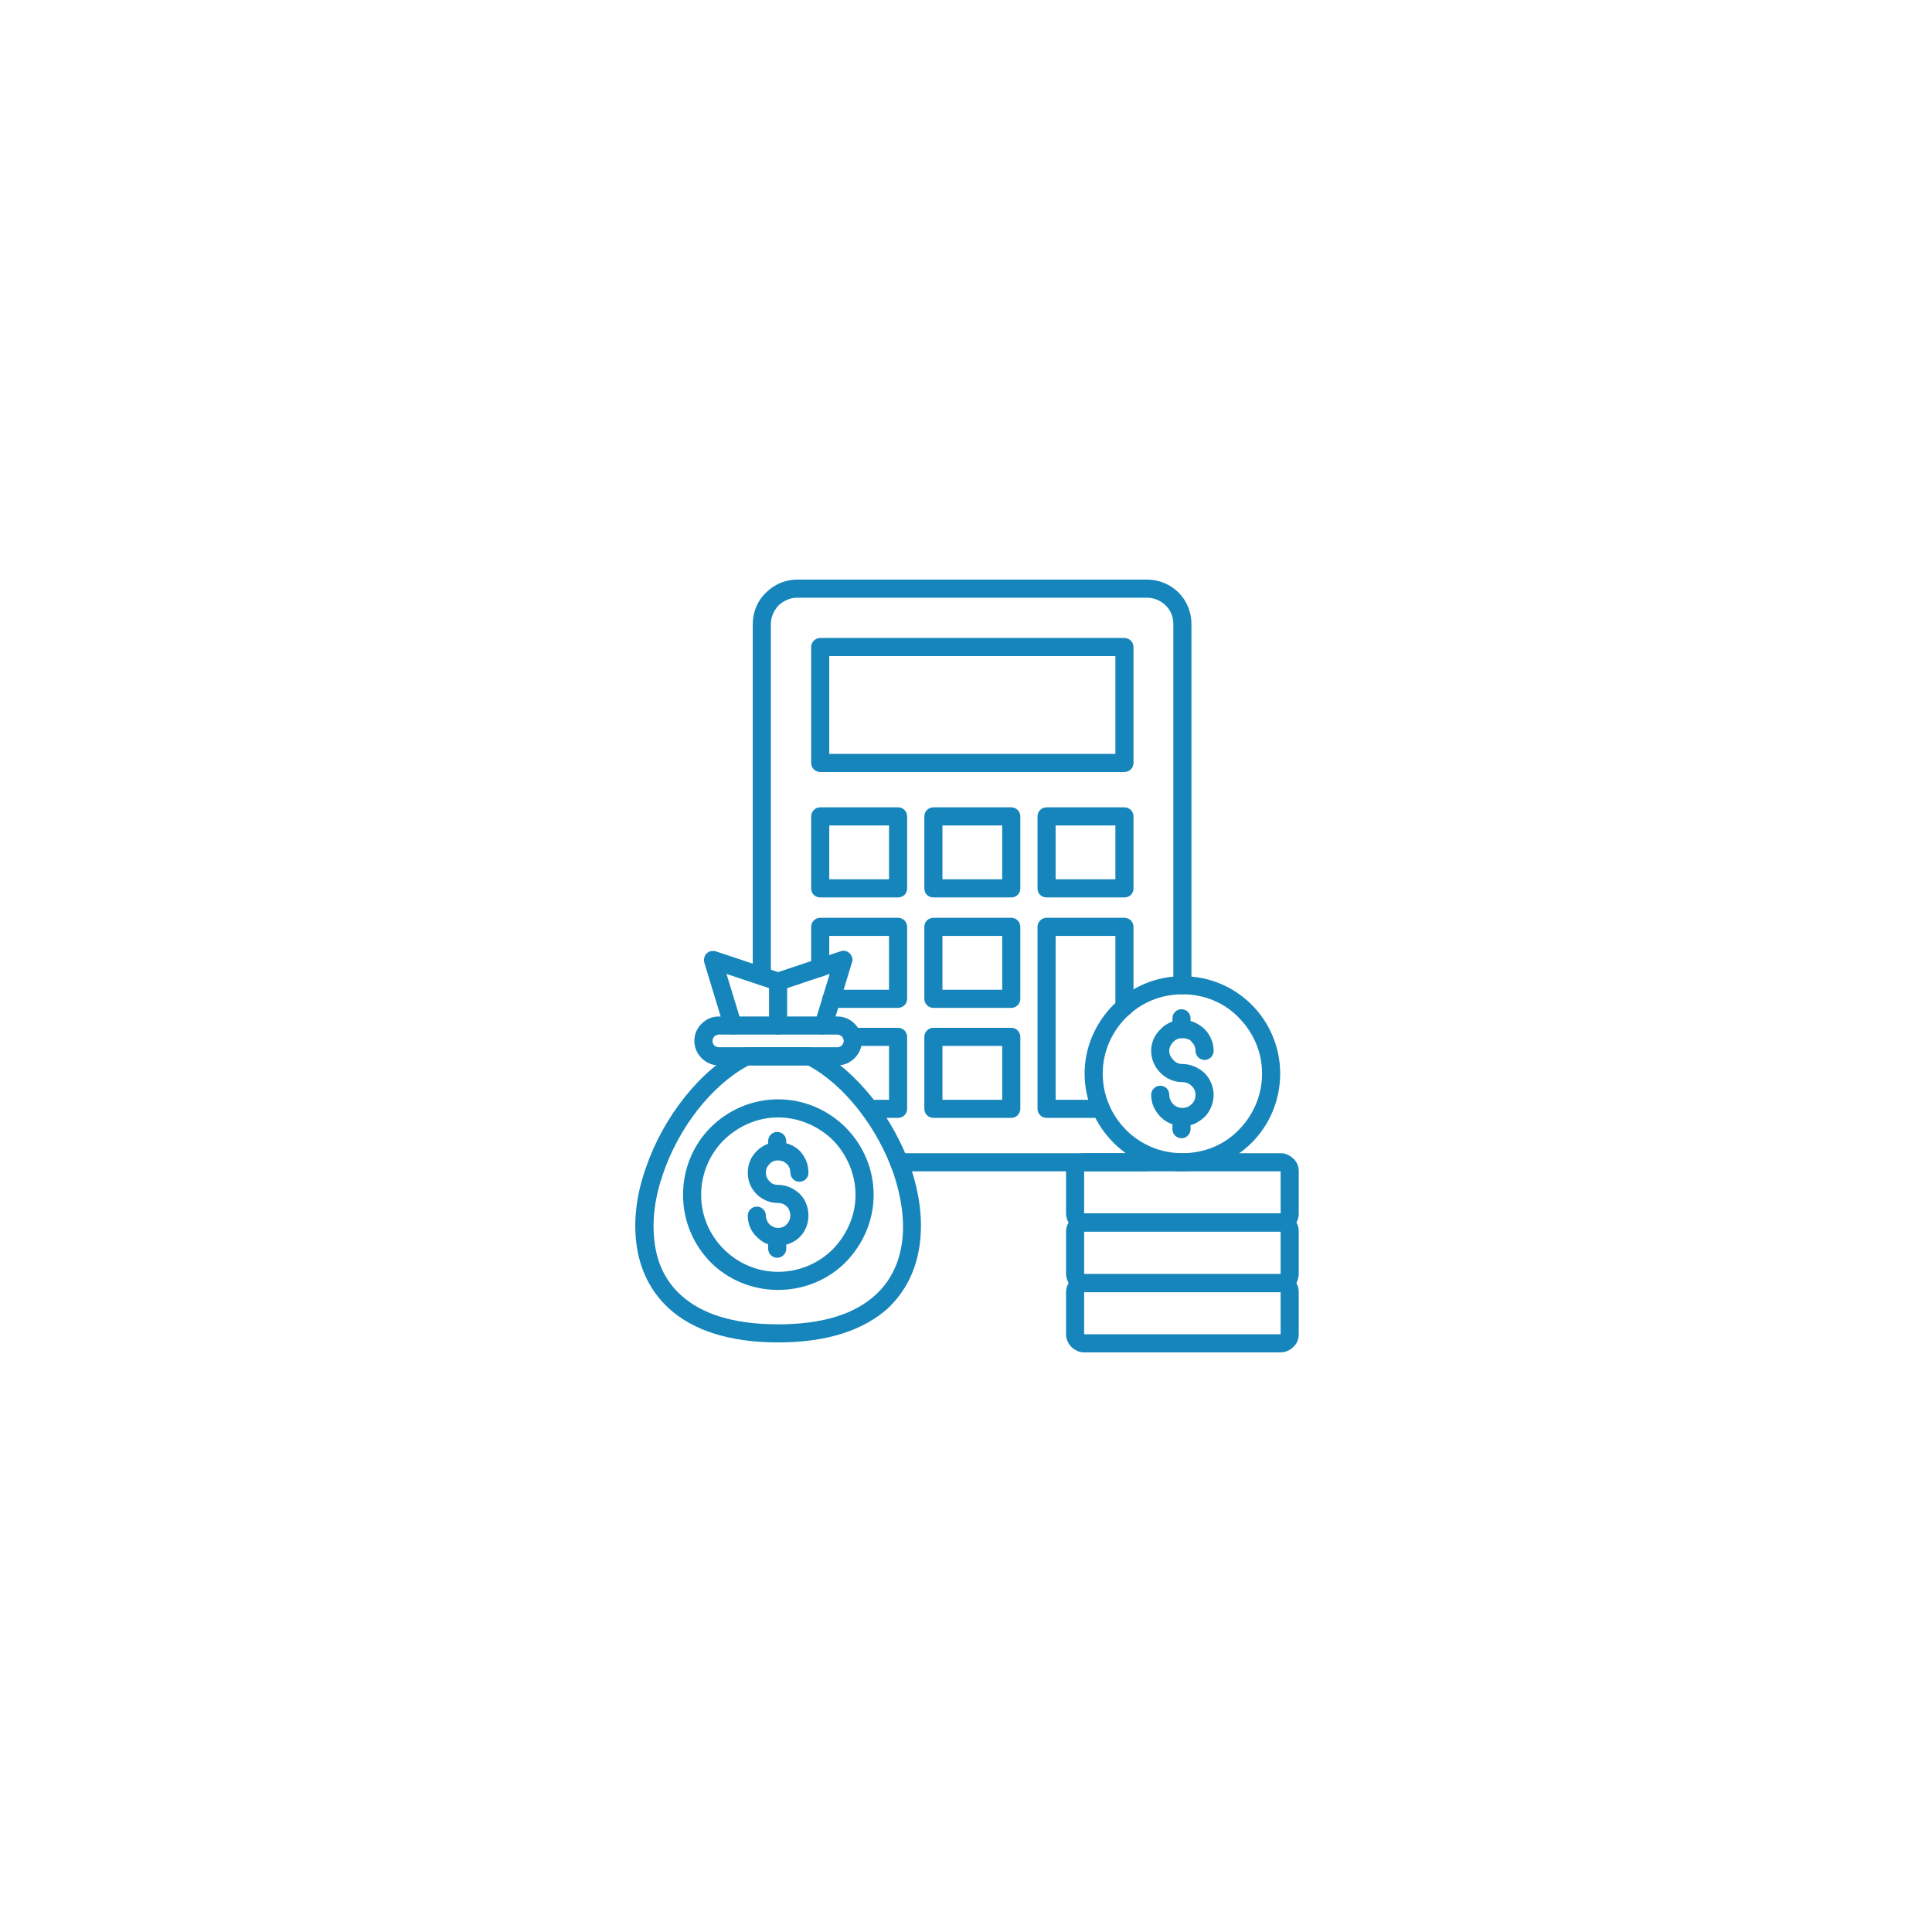 <svg xmlns="http://www.w3.org/2000/svg" xmlns:xlink="http://www.w3.org/1999/xlink" width="1080" zoomAndPan="magnify" viewBox="0 0 810 810" height="1080" preserveAspectRatio="xMidYMid meet" version="1.0"><defs><clipPath id="513f79b80f"><path d="M 446 483 L 544.477 483 L 544.477 517 L 446 517 Z M 446 483 " clip-rule="nonzero"/></clipPath><clipPath id="0b28a17f06"><path d="M 446 508 L 544.477 508 L 544.477 542 L 446 542 Z M 446 508 " clip-rule="nonzero"/></clipPath><clipPath id="0e111ca41c"><path d="M 446 534 L 544.477 534 L 544.477 567 L 446 567 Z M 446 534 " clip-rule="nonzero"/></clipPath></defs><path fill="#1685bb" d="M 323.188 409.27 C 323.188 411.359 321.48 413.066 319.391 413.066 C 317.305 413.066 315.598 411.359 315.598 409.27 L 315.598 261.602 C 315.598 256.477 317.684 251.73 321.102 248.504 C 324.516 245.086 329.074 243 334.195 243 L 480.918 243 C 486.043 243 490.789 245.086 494.203 248.504 L 494.395 248.695 C 497.621 252.109 499.52 256.668 499.52 261.602 L 499.52 413.066 C 499.52 415.156 497.809 416.863 495.723 416.863 C 493.637 416.863 491.926 415.156 491.926 413.066 L 491.926 261.602 C 491.926 258.562 490.789 255.906 488.891 254.008 L 488.699 253.82 C 486.801 251.922 483.953 250.594 480.918 250.594 L 334.195 250.594 C 331.16 250.594 328.504 251.922 326.414 253.82 C 324.516 255.906 323.188 258.562 323.188 261.602 Z M 480.918 483.484 C 483.195 483.484 484.715 485.191 484.715 487.281 C 484.715 489.367 483.195 491.078 480.918 491.078 L 376.902 491.078 C 374.816 491.078 373.109 489.367 373.109 487.281 C 373.109 485.191 374.816 483.484 376.902 483.484 Z M 480.918 483.484 " fill-opacity="1" fill-rule="nonzero"/><path fill="#1685bb" d="M 343.879 267.484 L 471.426 267.484 C 473.516 267.484 475.223 269.191 475.223 271.281 L 475.223 319.871 C 475.223 321.961 473.516 323.668 471.426 323.668 L 343.879 323.668 C 341.789 323.668 340.082 321.961 340.082 319.871 L 340.082 271.281 C 340.082 269.191 341.789 267.484 343.879 267.484 Z M 467.633 275.078 L 347.672 275.078 L 347.672 316.074 L 467.633 316.074 Z M 467.633 275.078 " fill-opacity="1" fill-rule="nonzero"/><path fill="#1685bb" d="M 343.879 338.473 L 376.523 338.473 C 378.613 338.473 380.32 340.18 380.32 342.27 L 380.32 372.449 C 380.32 374.727 378.613 376.246 376.523 376.246 L 343.879 376.246 C 341.789 376.246 340.082 374.727 340.082 372.449 L 340.082 342.27 C 340.082 340.18 341.789 338.473 343.879 338.473 Z M 372.727 346.066 L 347.672 346.066 L 347.672 368.652 L 372.727 368.652 Z M 372.727 346.066 " fill-opacity="1" fill-rule="nonzero"/><path fill="#1685bb" d="M 391.328 338.473 L 423.977 338.473 C 426.062 338.473 427.773 340.18 427.773 342.27 L 427.773 372.449 C 427.773 374.727 426.062 376.246 423.977 376.246 L 391.328 376.246 C 389.242 376.246 387.531 374.727 387.531 372.449 L 387.531 342.27 C 387.531 340.18 389.242 338.473 391.328 338.473 Z M 420.18 346.066 L 395.125 346.066 L 395.125 368.652 L 420.18 368.652 Z M 420.18 346.066 " fill-opacity="1" fill-rule="nonzero"/><path fill="#1685bb" d="M 438.781 338.473 L 471.426 338.473 C 473.516 338.473 475.223 340.18 475.223 342.27 L 475.223 372.449 C 475.223 374.727 473.516 376.246 471.426 376.246 L 438.781 376.246 C 436.691 376.246 434.984 374.727 434.984 372.449 L 434.984 342.27 C 434.984 340.18 436.691 338.473 438.781 338.473 Z M 467.633 346.066 L 442.578 346.066 L 442.578 368.652 L 467.633 368.652 Z M 467.633 346.066 " fill-opacity="1" fill-rule="nonzero"/><path fill="#1685bb" d="M 347.672 405.664 C 347.672 407.754 345.965 409.461 343.879 409.461 C 341.789 409.461 340.082 407.754 340.082 405.664 L 340.082 388.582 C 340.082 386.492 341.789 384.785 343.879 384.785 L 376.523 384.785 C 378.613 384.785 380.32 386.492 380.32 388.582 L 380.32 418.762 C 380.32 420.848 378.613 422.559 376.523 422.559 L 348.621 422.559 C 346.535 422.559 344.828 420.848 344.828 418.762 C 344.828 416.672 346.535 414.965 348.621 414.965 L 372.727 414.965 L 372.727 392.379 L 347.672 392.379 Z M 347.672 405.664 " fill-opacity="1" fill-rule="nonzero"/><path fill="#1685bb" d="M 391.328 384.785 L 423.977 384.785 C 426.062 384.785 427.773 386.492 427.773 388.582 L 427.773 418.762 C 427.773 420.848 426.062 422.559 423.977 422.559 L 391.328 422.559 C 389.242 422.559 387.531 420.848 387.531 418.762 L 387.531 388.582 C 387.531 386.492 389.242 384.785 391.328 384.785 Z M 420.18 392.379 L 395.125 392.379 L 395.125 414.965 L 420.18 414.965 Z M 420.18 392.379 " fill-opacity="1" fill-rule="nonzero"/><path fill="#1685bb" d="M 461.559 461.086 C 463.645 461.086 465.355 462.797 465.355 464.883 C 465.355 466.973 463.645 468.68 461.559 468.68 L 438.781 468.68 C 436.691 468.68 434.984 466.973 434.984 464.883 L 434.984 388.582 C 434.984 386.492 436.691 384.785 438.781 384.785 L 471.426 384.785 C 473.516 384.785 475.223 386.492 475.223 388.582 L 475.223 422.176 C 475.223 424.266 473.516 425.973 471.426 425.973 C 469.34 425.973 467.633 424.266 467.633 422.176 L 467.633 392.379 L 442.578 392.379 L 442.578 461.086 Z M 461.559 461.086 " fill-opacity="1" fill-rule="nonzero"/><path fill="#1685bb" d="M 357.355 438.5 C 355.266 438.5 353.559 436.793 353.559 434.703 C 353.559 432.617 355.266 430.91 357.355 430.91 L 376.523 430.91 C 378.613 430.91 380.32 432.617 380.32 434.703 L 380.32 464.883 C 380.32 466.973 378.613 468.68 376.523 468.68 L 364.566 468.68 C 362.477 468.68 360.77 466.973 360.77 464.883 C 360.77 462.797 362.477 461.086 364.566 461.086 L 372.727 461.086 L 372.727 438.5 Z M 357.355 438.5 " fill-opacity="1" fill-rule="nonzero"/><path fill="#1685bb" d="M 391.328 430.91 L 423.977 430.91 C 426.062 430.91 427.773 432.617 427.773 434.703 L 427.773 464.883 C 427.773 466.973 426.062 468.68 423.977 468.68 L 391.328 468.68 C 389.242 468.68 387.531 466.973 387.531 464.883 L 387.531 434.703 C 387.531 432.617 389.242 430.91 391.328 430.91 Z M 420.18 438.5 L 395.125 438.5 L 395.125 461.086 L 420.18 461.086 Z M 420.18 438.5 " fill-opacity="1" fill-rule="nonzero"/><path fill="#1685bb" d="M 341.602 439.641 C 359.25 448.75 374.625 468.68 381.84 489.559 C 385.445 500.188 386.965 511.195 385.637 521.445 C 384.305 531.887 379.941 541.375 371.969 548.777 C 362.289 557.32 347.484 562.824 326.227 562.824 C 304.969 562.824 290.16 557.32 280.672 548.777 C 272.512 541.375 268.145 531.887 266.816 521.445 C 265.488 511.195 267.004 500.188 270.801 489.559 C 278.016 468.492 293.391 448.562 311.23 439.449 C 311.801 439.07 312.371 439.07 312.938 439.07 L 339.512 439.07 C 340.27 439.07 341.031 439.262 341.602 439.641 Z M 374.625 492.027 C 367.984 473.047 354.316 455.016 338.754 446.664 L 313.887 446.664 C 298.133 455.016 284.469 473.047 278.016 492.027 C 274.598 501.707 273.27 511.578 274.406 520.496 C 275.355 529.227 278.965 537.199 285.605 543.086 C 293.957 550.676 307.055 555.23 326.227 555.23 C 345.395 555.23 358.492 550.676 366.844 543.086 C 373.488 537.199 377.094 529.227 378.23 520.496 C 379.371 511.578 377.852 501.707 374.625 492.027 Z M 374.625 492.027 " fill-opacity="1" fill-rule="nonzero"/><path fill="#1685bb" d="M 301.359 426.164 L 351.09 426.164 C 353.938 426.164 356.406 427.301 358.301 429.199 C 360.199 431.098 361.34 433.566 361.34 436.414 C 361.34 439.262 360.199 441.727 358.301 443.625 C 356.406 445.523 353.938 446.664 351.09 446.664 L 301.359 446.664 C 298.512 446.664 296.047 445.523 294.148 443.625 C 292.25 441.727 291.109 439.262 291.109 436.414 C 291.109 433.566 292.25 431.098 294.148 429.199 C 296.047 427.301 298.512 426.164 301.359 426.164 Z M 351.09 433.754 L 301.359 433.754 C 300.602 433.754 300.031 434.137 299.461 434.516 C 299.082 435.086 298.703 435.652 298.703 436.414 C 298.703 437.172 299.082 437.742 299.461 438.312 C 300.031 438.691 300.602 439.07 301.359 439.07 L 351.09 439.07 C 351.848 439.07 352.418 438.691 352.988 438.312 C 353.367 437.742 353.746 437.172 353.746 436.414 C 353.746 435.652 353.367 435.086 352.988 434.516 C 352.418 434.137 351.848 433.754 351.09 433.754 Z M 351.09 433.754 " fill-opacity="1" fill-rule="nonzero"/><path fill="#1685bb" d="M 310.852 428.82 C 311.422 430.91 310.281 432.996 308.383 433.566 C 306.297 434.137 304.207 432.996 303.637 431.098 L 295.285 403.578 C 294.719 401.488 295.855 399.402 297.754 398.832 C 298.512 398.641 299.461 398.641 300.031 398.832 L 326.227 407.562 L 352.418 398.832 C 354.316 398.07 356.594 399.211 357.164 401.297 C 357.543 402.059 357.543 402.816 357.164 403.578 L 348.812 431.098 C 348.242 432.996 346.156 434.137 344.066 433.566 C 342.168 432.996 341.031 430.91 341.602 428.82 L 347.863 408.32 L 327.363 415.156 C 326.793 415.344 325.844 415.344 325.086 415.156 L 304.586 408.32 Z M 310.852 428.82 " fill-opacity="1" fill-rule="nonzero"/><path fill="#1685bb" d="M 322.43 411.547 C 322.43 409.461 324.137 407.754 326.227 407.754 C 328.312 407.754 330.02 409.461 330.02 411.547 L 330.02 429.961 C 330.02 432.047 328.312 433.754 326.227 433.754 C 324.137 433.754 322.43 432.047 322.43 429.961 Z M 322.43 411.547 " fill-opacity="1" fill-rule="nonzero"/><path fill="#1685bb" d="M 326.227 460.898 C 337.234 460.898 347.293 465.453 354.508 472.668 C 361.719 479.879 366.273 489.938 366.273 500.945 C 366.273 511.957 361.719 521.824 354.508 529.227 C 347.293 536.441 337.234 540.809 326.227 540.809 C 315.215 540.809 305.156 536.441 297.945 529.227 C 290.73 521.824 286.367 511.957 286.367 500.945 C 286.367 489.938 290.73 479.879 297.945 472.668 C 305.156 465.453 315.215 460.898 326.227 460.898 Z M 349.191 477.98 C 343.309 472.285 335.145 468.492 326.227 468.492 C 317.305 468.492 309.332 472.285 303.449 477.98 C 297.566 483.863 293.957 492.027 293.957 500.945 C 293.957 509.867 297.566 517.84 303.449 523.723 C 309.332 529.609 317.305 533.215 326.227 533.215 C 335.145 533.215 343.309 529.609 349.191 523.723 C 354.887 517.84 358.684 509.867 358.684 500.945 C 358.684 492.027 354.887 483.863 349.191 477.98 Z M 349.191 477.98 " fill-opacity="1" fill-rule="nonzero"/><path fill="#1685bb" d="M 338.941 491.648 C 338.941 493.734 337.426 495.441 335.145 495.441 C 333.059 495.441 331.352 493.734 331.352 491.648 C 331.352 490.129 330.781 488.988 330.02 488.039 L 329.832 488.039 C 329.074 487.09 327.742 486.523 326.227 486.523 L 326.035 486.523 C 324.707 486.523 323.379 487.09 322.617 488.039 C 321.672 488.988 321.102 490.129 321.102 491.648 C 321.102 493.164 321.672 494.305 322.617 495.254 L 322.809 495.441 C 323.566 496.391 324.898 496.773 326.227 496.773 C 329.832 496.773 332.867 498.289 335.336 500.566 C 337.613 502.844 338.941 506.07 338.941 509.68 C 338.941 513.094 337.613 516.32 335.336 518.598 C 333.816 520.117 331.73 521.258 329.641 521.824 L 329.641 523.535 C 329.641 525.621 327.934 527.332 325.844 527.332 C 323.758 527.332 322.051 525.621 322.051 523.535 L 322.051 521.637 C 320.152 521.066 318.633 519.93 317.305 518.598 C 314.836 516.32 313.508 513.094 313.508 509.68 C 313.508 507.59 315.215 505.883 317.305 505.883 C 319.391 505.883 321.102 507.59 321.102 509.68 C 321.102 511.008 321.672 512.336 322.617 513.285 C 323.566 514.234 324.898 514.805 326.227 514.805 C 327.742 514.805 329.074 514.234 329.832 513.285 C 330.781 512.336 331.352 511.008 331.352 509.68 C 331.352 508.16 330.781 506.832 330.02 505.883 L 329.832 505.883 C 329.074 504.934 327.742 504.363 326.227 504.363 C 322.809 504.363 319.773 503.035 317.496 500.945 L 317.305 500.758 C 314.836 498.289 313.508 495.254 313.508 491.648 C 313.508 488.039 314.836 485.004 317.305 482.535 C 318.633 481.207 320.152 480.258 322.051 479.5 L 322.051 478.359 C 322.051 476.273 323.758 474.562 325.844 474.562 C 327.934 474.562 329.641 476.273 329.641 478.359 L 329.641 479.309 C 331.73 479.879 333.816 481.016 335.336 482.535 C 337.613 485.004 338.941 488.039 338.941 491.648 Z M 338.941 491.648 " fill-opacity="1" fill-rule="nonzero"/><path fill="#1685bb" d="M 495.723 409.27 C 507.109 409.27 517.359 413.824 524.762 421.227 C 532.164 428.633 536.723 438.879 536.723 450.078 C 536.723 461.469 532.164 471.719 524.762 479.121 C 517.359 486.523 507.109 491.078 495.723 491.078 C 484.523 491.078 474.273 486.523 466.871 479.121 C 459.469 471.719 454.723 461.469 454.723 450.078 C 454.723 438.879 459.469 428.633 466.871 421.227 C 474.273 413.824 484.523 409.27 495.723 409.27 Z M 519.258 426.543 C 513.375 420.469 505.023 416.863 495.723 416.863 C 486.613 416.863 478.262 420.469 472.188 426.543 C 466.113 432.617 462.316 440.969 462.316 450.078 C 462.316 459.379 466.113 467.73 472.188 473.805 C 478.262 479.879 486.613 483.484 495.723 483.484 C 505.023 483.484 513.375 479.879 519.258 473.805 C 525.332 467.73 529.129 459.379 529.129 450.078 C 529.129 440.969 525.332 432.617 519.258 426.543 Z M 519.258 426.543 " fill-opacity="1" fill-rule="nonzero"/><path fill="#1685bb" d="M 508.82 440.59 C 508.82 442.676 507.109 444.387 505.023 444.387 C 502.934 444.387 501.227 442.676 501.227 440.59 C 501.227 439.07 500.656 437.742 499.52 436.793 L 499.52 436.602 C 498.57 435.652 497.242 435.273 495.723 435.273 L 495.531 435.273 C 494.016 435.273 492.875 435.844 491.926 436.793 C 490.977 437.742 490.219 439.07 490.219 440.59 C 490.219 442.105 490.977 443.438 491.926 444.387 C 492.875 445.523 494.203 446.094 495.723 446.094 C 499.328 446.094 502.555 447.613 505.023 449.891 C 507.301 452.168 508.82 455.582 508.82 459 C 508.82 462.605 507.301 466.023 505.023 468.301 C 503.316 469.82 501.418 471.148 499.141 471.719 L 499.141 473.426 C 499.141 475.512 497.43 477.223 495.344 477.223 C 493.254 477.223 491.547 475.512 491.547 473.426 L 491.547 471.336 C 489.648 470.77 487.941 469.629 486.613 468.301 C 484.145 465.832 482.625 462.605 482.625 459 C 482.625 456.914 484.336 455.203 486.422 455.203 C 488.699 455.203 490.219 456.914 490.219 459 C 490.219 460.52 490.977 462.035 491.926 462.984 C 492.875 463.934 494.203 464.504 495.723 464.504 C 497.242 464.504 498.57 463.934 499.52 462.984 C 500.656 462.035 501.227 460.52 501.227 459 C 501.227 457.672 500.656 456.152 499.52 455.203 C 498.57 454.254 497.242 453.684 495.723 453.684 C 492.117 453.684 488.891 452.168 486.613 449.891 C 484.145 447.422 482.625 444.195 482.625 440.59 C 482.625 436.98 484.145 433.754 486.613 431.477 C 487.941 429.961 489.648 429.012 491.547 428.25 L 491.547 426.922 C 491.547 424.836 493.254 423.125 495.344 423.125 C 497.43 423.125 499.141 424.836 499.141 426.922 L 499.141 428.062 C 501.227 428.633 503.125 429.77 504.645 431.098 L 505.023 431.477 C 507.301 433.754 508.82 436.98 508.82 440.59 Z M 508.82 440.59 " fill-opacity="1" fill-rule="nonzero"/><g clip-path="url(#513f79b80f)"><path fill="#1685bb" d="M 454.535 483.484 L 536.91 483.484 C 539 483.484 540.898 484.434 542.227 485.762 C 543.742 487.09 544.504 488.988 544.504 491.078 L 544.504 508.73 C 544.504 510.816 543.742 512.715 542.227 514.234 C 540.898 515.562 539 516.32 536.91 516.32 L 454.535 516.32 C 452.445 516.32 450.547 515.562 449.219 514.234 C 447.891 512.715 446.941 510.816 446.941 508.73 L 446.941 491.078 C 446.941 488.988 447.891 487.09 449.219 485.762 C 450.547 484.434 452.445 483.484 454.535 483.484 Z M 536.91 491.078 L 454.535 491.078 L 454.535 508.73 L 536.91 508.73 Z M 536.91 491.078 " fill-opacity="1" fill-rule="nonzero"/></g><g clip-path="url(#0b28a17f06)"><path fill="#1685bb" d="M 454.535 534.164 L 536.91 534.164 C 536.91 533.973 536.91 516.32 536.91 516.32 L 454.535 516.32 Z M 536.91 541.754 L 454.535 541.754 C 452.445 541.754 450.547 540.809 449.219 539.477 C 447.891 538.148 446.941 536.062 446.941 533.973 L 446.941 516.32 C 446.941 514.234 447.891 512.336 449.219 511.008 C 450.547 509.68 452.445 508.73 454.535 508.73 L 536.91 508.73 C 539 508.73 540.898 509.68 542.227 511.008 C 543.742 512.336 544.504 514.234 544.504 516.32 L 544.504 533.973 C 544.504 536.062 543.742 538.148 542.227 539.477 C 540.898 540.809 539 541.754 536.91 541.754 Z M 536.91 541.754 " fill-opacity="1" fill-rule="nonzero"/></g><g clip-path="url(#0e111ca41c)"><path fill="#1685bb" d="M 454.535 559.406 L 536.91 559.406 C 536.91 559.406 536.91 541.754 536.91 541.754 L 454.535 541.754 L 454.535 541.566 Z M 536.91 567 L 454.535 567 C 452.445 567 450.547 566.051 449.219 564.723 C 447.891 563.395 446.941 561.496 446.941 559.406 L 446.941 541.754 C 446.941 539.668 447.891 537.77 449.219 536.25 C 450.547 534.922 452.445 534.164 454.535 534.164 L 536.91 534.164 C 539 534.164 540.898 534.922 542.227 536.25 C 543.742 537.77 544.504 539.668 544.504 541.754 L 544.504 559.406 C 544.504 561.496 543.742 563.395 542.227 564.723 C 540.898 566.051 539 567 536.91 567 Z M 536.91 567 " fill-opacity="1" fill-rule="nonzero"/></g></svg>